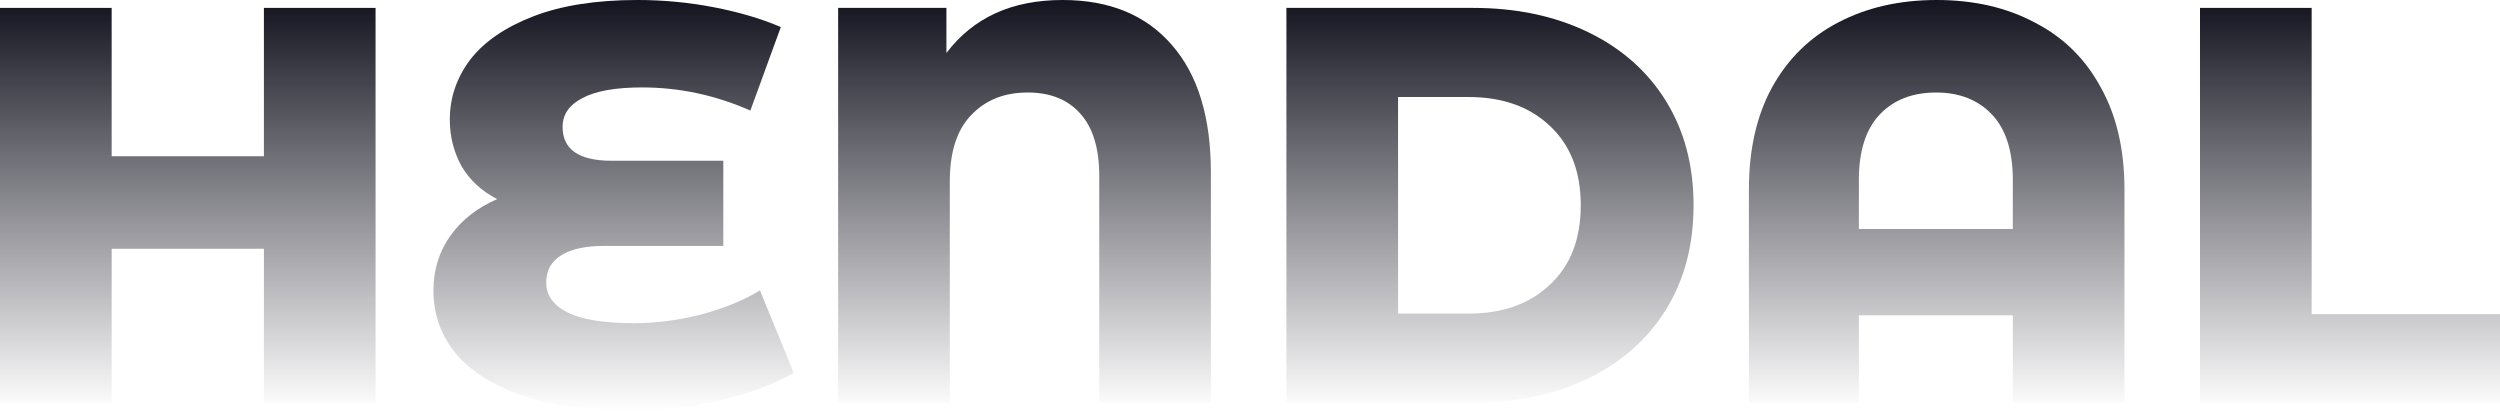 <svg width="414" height="68" viewBox="0 0 414 68" fill="none" xmlns="http://www.w3.org/2000/svg">
<path d="M62.193 1.308V66.692H43.703V41.192H18.49V66.692H0V1.308H18.49V25.874H43.703V1.308H62.193Z" fill="url(#paint0_linear)"/>
<path d="M131.452 61.742C128.09 63.672 124.012 65.198 119.218 66.319C114.425 67.44 109.444 68 104.277 68C97.305 68 91.359 67.159 86.441 65.478C81.585 63.797 77.912 61.462 75.422 58.472C72.994 55.483 71.78 52.028 71.78 48.104C71.78 44.679 72.714 41.659 74.581 39.044C76.449 36.429 79.033 34.405 82.332 32.972C79.78 31.665 77.819 29.859 76.449 27.555C75.142 25.189 74.488 22.604 74.488 19.802C74.488 16.191 75.609 12.89 77.85 9.901C80.153 6.912 83.64 4.515 88.309 2.709C92.978 0.903 98.736 0 105.585 0C109.88 0 114.113 0.405 118.285 1.214C122.456 2.024 126.129 3.114 129.304 4.484L124.261 18.308C118.471 15.755 112.495 14.478 106.332 14.478C101.911 14.478 98.612 15.07 96.433 16.253C94.254 17.374 93.165 18.962 93.165 21.017C93.165 24.753 95.873 26.621 101.289 26.621H119.779V40.725H100.075C96.9 40.725 94.503 41.255 92.885 42.313C91.266 43.309 90.457 44.804 90.457 46.797C90.457 48.914 91.639 50.564 94.005 51.747C96.371 52.93 100.044 53.522 105.024 53.522C108.573 53.522 112.215 53.055 115.95 52.121C119.748 51.124 123.047 49.786 125.849 48.104L131.452 61.742Z" fill="url(#paint1_linear)"/>
<path d="M175.964 0C183.746 0 189.784 2.491 194.08 7.473C198.376 12.392 200.523 19.429 200.523 28.582V66.692H182.034V29.143C182.034 24.535 180.975 21.079 178.859 18.775C176.804 16.471 173.909 15.319 170.174 15.319C166.314 15.319 163.201 16.564 160.836 19.055C158.47 21.483 157.287 25.157 157.287 30.077V66.692H138.797V1.308H156.727V8.78C161.147 2.927 167.559 0 175.964 0Z" fill="url(#paint2_linear)"/>
<path d="M213.029 1.308H243.939C251.098 1.308 257.448 2.647 262.989 5.324C268.53 8.002 272.825 11.8 275.876 16.72C278.926 21.639 280.452 27.399 280.452 34C280.452 40.601 278.926 46.361 275.876 51.28C272.825 56.2 268.53 59.998 262.989 62.676C257.448 65.353 251.098 66.692 243.939 66.692H213.029V1.308ZM243.192 51.934C248.795 51.934 253.277 50.346 256.639 47.17C260.063 43.995 261.775 39.604 261.775 34C261.775 28.396 260.063 24.006 256.639 20.83C253.277 17.654 248.795 16.066 243.192 16.066H231.519V51.934H243.192Z" fill="url(#paint3_linear)"/>
<path d="M320.716 0C326.879 0 332.295 1.245 336.964 3.736C341.696 6.165 345.338 9.745 347.89 14.478C350.505 19.148 351.812 24.784 351.812 31.385V66.692H333.322V52.214H307.829V66.692H289.619V31.385C289.619 24.784 290.895 19.148 293.448 14.478C296.063 9.745 299.705 6.165 304.374 3.736C309.105 1.245 314.552 0 320.716 0ZM333.322 37.923V29.797C333.322 25.002 332.171 21.39 329.867 18.962C327.564 16.533 324.482 15.319 320.622 15.319C316.7 15.319 313.588 16.533 311.284 18.962C308.981 21.39 307.829 25.002 307.829 29.797V37.923H333.322Z" fill="url(#paint4_linear)"/>
<path d="M364.32 1.308H382.81V52.028H414V66.692H364.32V1.308Z" fill="url(#paint5_linear)"/>
<defs>
<linearGradient id="paint0_linear" x1="207" y1="0" x2="207" y2="68" gradientUnits="userSpaceOnUse">
<stop stop-color="#13131F"/>
<stop offset="1" stop-color="#1B1B28" stop-opacity="0"/>
</linearGradient>
<linearGradient id="paint1_linear" x1="207" y1="0" x2="207" y2="68" gradientUnits="userSpaceOnUse">
<stop stop-color="#13131F"/>
<stop offset="1" stop-color="#1B1B28" stop-opacity="0"/>
</linearGradient>
<linearGradient id="paint2_linear" x1="207" y1="0" x2="207" y2="68" gradientUnits="userSpaceOnUse">
<stop stop-color="#13131F"/>
<stop offset="1" stop-color="#1B1B28" stop-opacity="0"/>
</linearGradient>
<linearGradient id="paint3_linear" x1="207" y1="0" x2="207" y2="68" gradientUnits="userSpaceOnUse">
<stop stop-color="#13131F"/>
<stop offset="1" stop-color="#1B1B28" stop-opacity="0"/>
</linearGradient>
<linearGradient id="paint4_linear" x1="207" y1="0" x2="207" y2="68" gradientUnits="userSpaceOnUse">
<stop stop-color="#13131F"/>
<stop offset="1" stop-color="#1B1B28" stop-opacity="0"/>
</linearGradient>
<linearGradient id="paint5_linear" x1="207" y1="0" x2="207" y2="68" gradientUnits="userSpaceOnUse">
<stop stop-color="#13131F"/>
<stop offset="1" stop-color="#1B1B28" stop-opacity="0"/>
</linearGradient>
</defs>
</svg>
